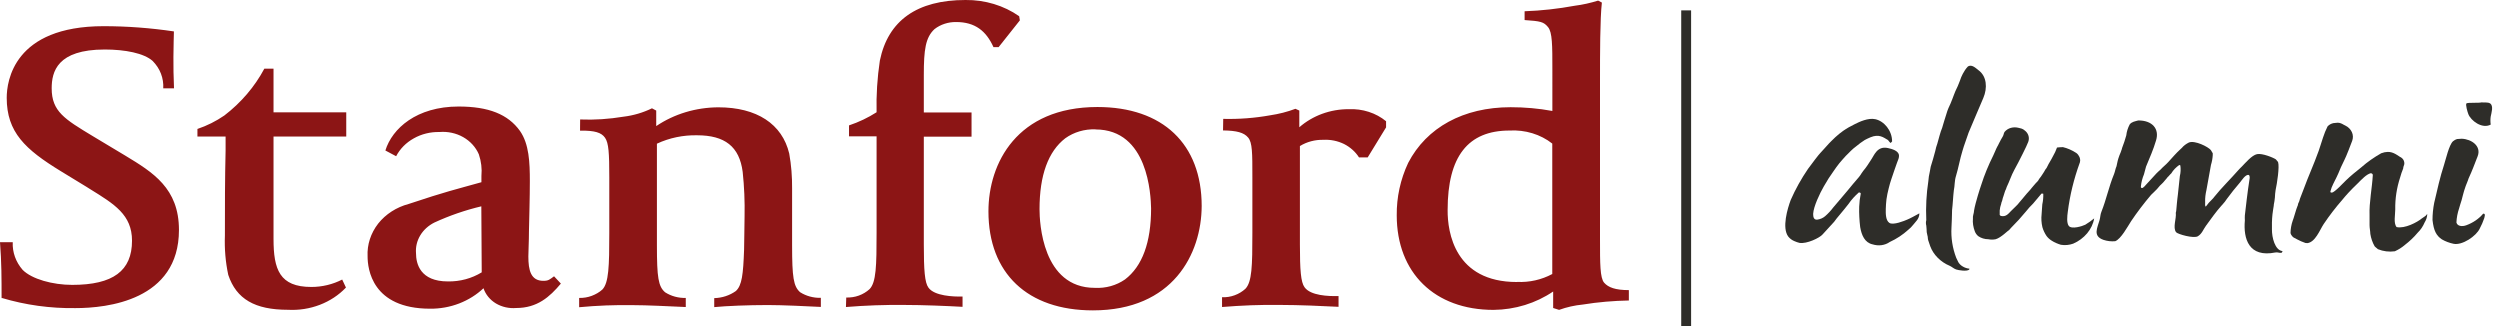<?xml version="1.0" encoding="utf-8"?>
<!-- Generator: Adobe Illustrator 24.0.0, SVG Export Plug-In . SVG Version: 6.00 Build 0)  -->
<svg version="1.1" id="Layer_1" xmlns="http://www.w3.org/2000/svg" xmlns:xlink="http://www.w3.org/1999/xlink" x="0px" y="0px"
	 viewBox="0 0 253 33" enable-background="new 0 0 253 33" xml:space="preserve">
<g>
	<polyline fill="#2E2D29" points="170.14,1.05 170.14,33 171.14,33 171.14,1.05 	"/>
</g>
<path fill-rule="evenodd" clip-rule="evenodd" fill="#2E2D29" d="M194.94,22.28c-0.05,0.18-0.05,0.37,0,0.55
	c0,0.12,0.03,0.22,0.03,0.35c-0.01,0.21,0.02,0.42,0.08,0.63c0.06,0.17,0.03,0.31,0.08,0.49s0.15,0.41,0.21,0.62
	c0.16,0.43,0.42,0.83,0.76,1.17c0.34,0.34,0.75,0.62,1.21,0.81c0.21,0.09,0.41,0.29,0.65,0.37c0.24,0.08,1.07,0.22,1.32,0.02
	l0.03-0.1c-0.23-0.02-0.46-0.09-0.66-0.21c-0.2-0.11-0.36-0.27-0.47-0.45c-0.04-0.12-0.17-0.33-0.21-0.44
	c-0.38-0.99-0.54-2.03-0.48-3.07c0.03-0.51,0.05-1.17,0.06-1.76c0.08-0.66,0.1-1.35,0.18-2.01c0.1-0.44,0.06-0.95,0.21-1.42
	c0.26-0.85,0.4-1.73,0.66-2.56c0.17-0.61,0.42-1.21,0.62-1.84c0.46-1.11,1.02-2.4,1.49-3.51c0.44-1.03,0.35-2.2-0.48-2.81
	c-0.26-0.19-0.66-0.63-1.07-0.39c-0.22,0.23-0.39,0.49-0.53,0.76c-0.12,0.22-0.21,0.46-0.29,0.7c-0.13,0.36-0.29,0.72-0.46,1.06
	c-0.1,0.22-0.19,0.51-0.29,0.75c-0.13,0.32-0.23,0.61-0.41,0.96c-0.13,0.27-0.35,1.11-0.41,1.24c-0.06,0.24-0.16,0.49-0.22,0.74
	c-0.2,0.47-0.33,1.06-0.49,1.6c-0.09,0.24-0.16,0.5-0.21,0.75c-0.15,0.56-0.3,1.1-0.46,1.59c-0.05,0.35-0.13,0.65-0.19,1
	c0,0.1-0.05,0.37-0.05,0.46C194.95,19.62,194.88,20.95,194.94,22.28z"/>
<path fill-rule="evenodd" clip-rule="evenodd" fill="#2E2D29" d="M251.13,10.36c-0.21,0.08-1.38,0-1.52,0.1
	c-0.13,0.1,0.11,0.9,0.19,1.1c0.25,0.64,1.38,1.52,2.26,1.05c-0.04-0.27-0.04-0.55,0-0.82c0.06-0.33,0.32-1.09-0.07-1.33
	C251.74,10.32,251.44,10.4,251.13,10.36z"/>
<path fill-rule="evenodd" clip-rule="evenodd" fill="#2E2D29" d="M216.39,12.19c-0.35,0.1-0.66,0.13-0.87,0.41
	c-0.18,0.35-0.3,0.72-0.34,1.1c-0.12,0.43-0.26,0.86-0.43,1.29c0,0.1-0.12,0.32-0.13,0.41c-0.11,0.23-0.16,0.41-0.24,0.63
	c-0.08,0.22-0.17,0.75-0.19,0.8c-0.11,0.23-0.14,0.52-0.25,0.79c-0.53,1.29-0.77,2.54-1.28,3.82c-0.11,0.26-0.1,0.53-0.18,0.82
	c-0.23,0.82-0.71,1.62,0.38,2.01c0.38,0.13,0.8,0.18,1.2,0.14c0.59-0.23,1.26-1.49,1.61-2.03c0.62-0.92,1.29-1.8,2.02-2.66
	c0.06-0.04,0.2-0.21,0.26-0.25c0.23-0.22,0.45-0.44,0.64-0.69c0.08-0.05,0.24-0.25,0.31-0.3c0.19-0.25,0.29-0.31,0.46-0.55
	c0.1-0.07,0.27-0.31,0.37-0.38c0.2-0.34,0.49-0.63,0.82-0.86l0.1,0.05c0.05,0.36,0.04,0.72-0.05,1.08c-0.07,0.63-0.13,1.24-0.2,1.88
	c-0.06,0.35-0.05,0.54-0.1,0.89c0,0.18-0.06,0.5-0.06,0.68c0,0.09-0.03,0.18-0.05,0.26c0.08,0.57-0.33,1.5,0.03,1.97
	c0.16,0.2,1.78,0.66,2.2,0.41c0.42-0.25,0.55-0.69,0.82-1.06c0.5-0.68,1.05-1.47,1.59-2.06c0,0,0.11-0.1,0.1-0.11
	c0.16-0.17,0.3-0.35,0.42-0.54c0.42-0.57,0.88-1.15,1.34-1.68c0.17-0.2,0.54-0.82,0.88-0.76c0.14,0.09,0.1,0.33,0.07,0.51
	c-0.07,0.46-0.2,1.33-0.27,1.96c-0.06,0.52-0.13,1.1-0.19,1.62c0,0.16-0.02,0.36,0,0.51c-0.17,1.87,0.4,3.79,3.09,3.25
	c0.24-0.05,0.4,0.08,0.63,0.03c0.05-0.05,0.08-0.11,0.09-0.17c-0.77-0.08-1.08-1.39-1.07-2.19c0,0,0-0.3,0-0.29
	c-0.01-0.55,0.02-1.1,0.11-1.65c0-0.11,0.09-0.45,0.08-0.57c0.05-0.24,0.09-0.49,0.11-0.73c0.01-0.25,0.03-0.49,0.07-0.74
	c0.15-0.68,0.41-2.37,0.25-2.84l-0.22-0.27c-0.26-0.18-1.38-0.64-1.91-0.53c-0.53,0.11-1.19,0.91-1.52,1.24
	c-0.12,0.12-0.27,0.26-0.38,0.39c-0.67,0.77-1.78,1.87-2.44,2.71c-0.05,0.08-0.12,0.15-0.19,0.22c-0.25,0.23-0.47,0.49-0.66,0.76
	V20.9c-0.11-0.08-0.04-0.32-0.06-0.49c-0.01-0.39,0.04-0.79,0.13-1.17l0.46-2.55c0.1-0.32,0.16-0.65,0.18-0.99
	c0.01-0.06,0.01-0.13,0-0.19c-0.07-0.1-0.13-0.21-0.19-0.32c-0.27-0.33-1.61-1.01-2.22-0.77c-0.28,0.14-0.53,0.32-0.72,0.55
	c-0.04,0.03-0.11,0.11-0.16,0.15c-0.37,0.33-0.83,0.86-1.22,1.29c-0.26,0.29-0.49,0.44-0.78,0.76c-0.09,0.09-0.28,0.23-0.4,0.37
	c-0.18,0.21-0.76,0.82-1.06,1.15c-0.09,0.12-0.21,0.23-0.34,0.33h-0.14c-0.02-0.02-0.03-0.05-0.04-0.08c-0.01-0.03,0-0.06,0-0.09
	c0.04-0.41,0.15-0.82,0.31-1.21c0.06-0.28,0.15-0.5,0.21-0.78c0.37-0.9,0.74-1.72,1.01-2.64C218.56,13.03,217.8,12.18,216.39,12.19z
	"/>
<path fill-rule="evenodd" clip-rule="evenodd" fill="#2E2D29" d="M236.55,12.42l-0.41,0.04c-0.23,0.05-0.43,0.16-0.59,0.33
	c-0.18,0.37-0.34,0.74-0.46,1.13c-0.15,0.41-0.29,0.96-0.44,1.35c-0.54,1.5-1.01,2.47-1.55,3.95c-0.11,0.3-0.24,0.61-0.34,0.88
	c-0.04,0.18-0.1,0.36-0.19,0.52c-0.01,0.11-0.04,0.21-0.09,0.3c-0.1,0.22-0.38,1.26-0.46,1.42c-0.14,0.4-0.21,0.82-0.22,1.24
	c0.03,0.14,0.11,0.27,0.22,0.38c0.11,0.12,0.29,0.15,0.42,0.25c0.28,0.15,0.57,0.28,0.87,0.38c0.07,0,0.14,0,0.16,0.02
	c0.84-0.07,1.3-1.36,1.69-1.94c0.58-0.86,1.21-1.68,1.9-2.47c0.08-0.09,0.46-0.56,0.59-0.68c0.29-0.33,0.61-0.62,0.92-0.93
	c0.43-0.43,0.92-0.96,1.35-1.06c0.05,0,0.1,0.02,0.14,0.05c0.04,0.03,0.06,0.07,0.07,0.12c-0.07,1.31-0.38,2.81-0.33,4.08
	c0,0.47,0,0.76,0,0.99c0,0.33,0.07,0.58,0.08,0.91c0.07,0.43,0.21,0.85,0.43,1.24c0.1,0.12,0.34,0.28,0.34,0.3
	c0.54,0.22,1.13,0.29,1.71,0.21c0.37-0.17,0.71-0.38,1.01-0.64c0.48-0.37,0.92-0.78,1.3-1.24c0.31-0.3,0.54-0.65,0.7-1.03
	c0.16-0.26,0.26-0.55,0.27-0.84h-0.03c-0.1,0.19-0.37,0.3-0.54,0.44c-0.43,0.36-1.7,1.05-2.54,0.86c-0.32-0.41-0.13-1.24-0.13-1.78
	c-0.02-1.1,0.15-2.2,0.5-3.26c0.08-0.3,0.18-0.59,0.3-0.88c0-0.08,0.03-0.16,0.05-0.25c0.09-0.17,0.09-0.36,0.02-0.54
	c-0.07-0.18-0.22-0.32-0.4-0.4c-0.39-0.25-0.82-0.59-1.46-0.47c-0.14,0-0.29,0.09-0.43,0.11c-0.72,0.41-1.4,0.88-2.01,1.42
	c-0.52,0.41-1.11,0.89-1.54,1.31c-0.22,0.21-1.17,1.24-1.45,1.26l-0.15-0.05c0-0.12,0.11-0.35,0.13-0.47
	c0.22-0.53,0.46-0.92,0.68-1.43c0.04-0.14,0.46-1.08,0.62-1.37c0.16-0.29,0.66-1.59,0.78-1.92c0.11-0.29,0.1-0.61-0.03-0.89
	c-0.13-0.28-0.36-0.52-0.66-0.66C237.09,12.6,236.95,12.42,236.55,12.42z"/>
<path fill-rule="evenodd" clip-rule="evenodd" fill="#2E2D29" d="M210.02,15.42c-0.38-0.24-0.8-0.42-1.25-0.53
	c-0.2,0-0.4,0.02-0.6,0.04c-0.11,0.31-0.25,0.61-0.42,0.9c-0.17,0.35-0.43,0.73-0.54,0.98c-0.05,0.13-0.13,0.25-0.22,0.35
	c-0.08,0.16-0.18,0.31-0.28,0.46c-0.1,0.17-0.22,0.33-0.35,0.49c-0.05,0.11-0.12,0.21-0.21,0.3c-0.13,0.1-0.31,0.36-0.34,0.37
	c-0.13,0.14-0.22,0.27-0.34,0.41c-0.06,0.05-0.6,0.67-0.82,0.95l-0.28,0.33c-0.12,0.16-0.25,0.3-0.4,0.44
	c-0.09,0.06-0.32,0.34-0.46,0.45c-0.26,0.26-0.5,0.62-1.04,0.49c-0.04-0.03-0.07-0.07-0.1-0.1c0-0.15,0-0.3,0-0.45
	c0.02-0.23,0.07-0.45,0.15-0.67c0-0.12,0.11-0.3,0.12-0.41c0.03-0.13,0.06-0.25,0.11-0.37c0.06-0.13,0.11-0.41,0.17-0.53
	c0.07-0.13,0.12-0.26,0.16-0.4c0.29-0.59,0.46-1.17,0.78-1.75c0.44-0.78,1.34-2.6,1.34-2.68c0.08-0.15,0.12-0.32,0.12-0.49
	c0-0.17-0.05-0.34-0.14-0.49c-0.09-0.15-0.22-0.28-0.37-0.38c-0.15-0.1-0.33-0.16-0.52-0.19c-0.26-0.07-0.53-0.07-0.79,0
	c-0.26,0.07-0.48,0.22-0.64,0.41c-0.1,0.16-0.07,0.27-0.18,0.46c-0.11,0.19-0.27,0.45-0.41,0.75c-0.03,0.08-0.07,0.15-0.12,0.23
	c-0.18,0.32-0.28,0.65-0.44,0.96c-0.48,0.96-0.89,1.95-1.21,2.96c-0.07,0.22-0.24,0.7-0.35,1.1c-0.11,0.34-0.33,1.18-0.37,1.46
	c0,0.15-0.06,0.36-0.09,0.49c-0.03,0.13-0.04,0.23-0.03,0.35c-0.04,0.44,0.03,0.88,0.19,1.3c0.07,0.19,0.19,0.36,0.35,0.49
	c0.29,0.2,0.65,0.31,1.01,0.31c0.25,0.05,0.5,0.05,0.75,0c0.54-0.15,1.29-0.92,1.38-0.95c0.08-0.12,0.85-0.89,0.96-1.02
	c0.02-0.03,0.54-0.63,0.71-0.82c0.23-0.29,0.47-0.56,0.74-0.82c0.3-0.35,0.52-0.63,0.85-1.01c0.06-0.01,0.12,0,0.18,0.02
	c0.01,0.36-0.02,0.72-0.1,1.07c0,0.28-0.07,0.72-0.07,1c-0.05,0.44-0.02,0.88,0.08,1.31c0.09,0.31,0.23,0.61,0.42,0.89
	c0.14,0.19,0.32,0.35,0.53,0.48c0.28,0.18,0.59,0.31,0.92,0.41c0.42,0.07,0.84,0.03,1.24-0.11c0.56-0.24,1.04-0.6,1.42-1.05
	c0.37-0.45,0.62-0.96,0.71-1.51c-0.28,0.23-0.58,0.45-0.9,0.64c-0.3,0.15-1.38,0.49-1.67,0.12c-0.23-0.3-0.16-0.98-0.1-1.42
	c0.21-1.68,0.62-3.34,1.2-4.94c0.06-0.1,0.03-0.26,0.06-0.28c-0.01-0.15-0.05-0.31-0.14-0.44C210.29,15.61,210.17,15.5,210.02,15.42
	z"/>
<path fill-rule="evenodd" clip-rule="evenodd" fill="#2E2D29" d="M249.13,14.04l-0.46,0.03c-0.16,0.04-0.31,0.13-0.43,0.23
	c-0.4,0.37-0.72,1.82-0.92,2.44c-0.35,1.05-0.7,2.56-0.98,3.79c-0.11,0.57-0.17,1.15-0.17,1.73c0.12,1.12,0.4,1.59,0.94,1.96
	c0.36,0.21,0.76,0.36,1.18,0.45c0.89,0.19,2.31-0.78,2.66-1.54c0.18-0.34,0.34-0.7,0.46-1.06c0.03-0.14,0.11-0.36,0-0.43l-0.11-0.02
	c-0.44,0.53-1.04,0.93-1.72,1.18c-0.41,0.15-0.89,0.1-0.99-0.28c0.02-0.48,0.11-0.96,0.27-1.43c0.06-0.25,0.18-0.58,0.25-0.82
	c0.12-0.44,0.21-0.85,0.36-1.27c0.03-0.14,0.32-0.79,0.35-0.94c0.41-0.88,0.6-1.45,0.92-2.25
	C251.13,14.79,250.13,14.08,249.13,14.04z"/>
<path fill-rule="evenodd" clip-rule="evenodd" fill="#2E2D29" d="M181.22,20.24c-0.31,0.82-0.92,2.83-0.24,3.71
	c0.16,0.2,0.38,0.36,0.63,0.46c0.16,0.07,0.33,0.13,0.5,0.17c0.74,0.12,2.04-0.51,2.33-0.85c0.29-0.34,0.92-0.98,1.18-1.29
	c0.07-0.12,0.41-0.53,0.53-0.67c0.12-0.14,0.79-0.95,0.92-1.13c0.29-0.43,0.65-0.82,1.05-1.17c0.05,0.02,0.15,0,0.19,0.11
	c-0.09,0.44-0.14,0.89-0.16,1.34c-0.02,0.69,0.02,1.38,0.1,2.06c0.14,0.82,0.46,1.58,1.26,1.75c0.29,0.09,0.6,0.12,0.9,0.08
	c0.3-0.04,0.59-0.15,0.83-0.32c0.7-0.32,1.33-0.74,1.88-1.24c0.17-0.14,0.33-0.29,0.46-0.46c0.26-0.34,0.66-0.63,0.66-1.2
	c-0.38,0.21-0.92,0.51-1.22,0.63c-0.29,0.13-1.43,0.59-1.81,0.34c-0.38-0.25-0.38-0.91-0.37-1.41c0-0.23,0.04-0.73,0.07-0.98
	c0.05-0.36,0.12-0.7,0.23-1.13c0.14-0.6,0.39-1.27,0.59-1.87c0.14-0.44,0.38-1.04,0.38-1.05c0.06-0.15,0.08-0.31,0.06-0.46
	c-0.1-0.41-0.66-0.58-1.12-0.68c-1.1-0.23-1.38,0.75-1.73,1.24c-0.23,0.35-0.46,0.73-0.75,1.06c-0.08,0.09-0.28,0.41-0.32,0.47
	c-0.08,0.14-0.6,0.7-0.72,0.86c-0.54,0.68-1.91,2.26-2.01,2.39c-0.24,0.32-0.51,0.61-0.82,0.88c-0.22,0.19-0.5,0.31-0.81,0.35
	c-0.34,0.02-0.4-0.27-0.4-0.59c0.04-0.75,0.68-2.08,1.07-2.76l0.49-0.82c0.33-0.46,0.65-0.99,1.09-1.54
	c0.23-0.28,0.4-0.46,0.65-0.74c0.16-0.17,0.35-0.33,0.5-0.5c0.17-0.17,0.36-0.33,0.55-0.47c0.27-0.23,0.56-0.44,0.87-0.64
	c0.1-0.07,0.4-0.19,0.59-0.28c0.86-0.35,1.28,0,1.76,0.28c0.03,0.06,0.2,0.23,0.24,0.29c0.08,0,0.13-0.11,0.18-0.15
	c0-1.08-0.8-2.06-1.71-2.25c-0.73-0.15-1.6,0.27-2.06,0.5c-0.41,0.2-0.81,0.42-1.18,0.68c-0.28,0.2-0.54,0.41-0.79,0.64
	c-0.24,0.21-0.58,0.58-0.65,0.64c-0.19,0.23-0.72,0.78-0.89,0.98c-0.09,0.07-0.89,1.12-1.23,1.59
	C182.29,18.09,181.7,19.14,181.22,20.24z"/>
<path fill="#8C1515" d="M43.53,31.24c-5.89,0-6.33-4.04-6.33-5.3c-0.06-1.18,0.32-2.34,1.07-3.31c0.76-0.96,1.85-1.66,3.09-1.99
	c3.87-1.29,4.66-1.44,7.36-2.2v-0.63c0.07-0.74-0.02-1.48-0.26-2.19c-0.31-0.72-0.86-1.33-1.58-1.74c-0.72-0.41-1.57-0.59-2.41-0.52
	c-0.91-0.02-1.81,0.2-2.59,0.64c-0.78,0.43-1.4,1.06-1.79,1.81l-1.09-0.58c0.69-2.23,3.16-4.45,7.41-4.45c3.03,0,5,0.78,6.21,2.47
	c0.93,1.33,1,3.19,1,5.08c0,1.69-0.06,3.58-0.09,5.08c0,1.05-0.06,1.96-0.06,2.54c0,1.39,0.24,2.47,1.52,2.47
	c0.52,0,0.63-0.13,1.08-0.46l0.69,0.74c-1.14,1.36-2.4,2.47-4.52,2.47c-0.72,0.06-1.44-0.1-2.05-0.46c-0.6-0.36-1.05-0.91-1.26-1.54
	c-0.7,0.66-1.53,1.18-2.46,1.54S44.53,31.25,43.53,31.24z M48.71,20.88c-1.64,0.39-3.23,0.94-4.75,1.64c-0.6,0.3-1.1,0.75-1.43,1.3
	c-0.33,0.55-0.48,1.17-0.43,1.8c0,1.07,0.42,2.86,3.23,2.86c1.22,0.02,2.41-0.3,3.42-0.92L48.71,20.88z M0.16,30.2
	c0-1.97,0-3.66-0.16-5.69h1.29c-0.05,1.01,0.31,2.01,1,2.8c0.93,0.94,3.05,1.52,5.02,1.52c4.13,0,6.05-1.42,6.05-4.47
	c0-2.62-1.78-3.7-4.24-5.22L8.74,18.9l-2.59-1.58c-3.6-2.2-5.47-3.94-5.47-7.42c0-1.69,0.72-7.25,9.8-7.25
	c2.38,0,4.76,0.18,7.12,0.53c0,0.26-0.05,1.53-0.05,2.59c0,1.25,0,1.69,0.06,3.17h-1.09c0.03-0.5-0.05-1.01-0.23-1.48
	c-0.18-0.48-0.47-0.91-0.84-1.29c-0.88-0.79-2.79-1.16-4.85-1.16c-4.82,0-5.37,2.25-5.37,3.93c0,2.33,1.3,3.11,4.15,4.83l3.3,1.98
	c2.79,1.69,5.43,3.3,5.43,7.52c0,7.15-7.32,7.91-10.47,7.91c-2.54,0.04-5.06-0.31-7.47-1.03V30.2z M58.71,12.09
	c1.47,0.06,2.93-0.04,4.38-0.28c1.01-0.12,1.99-0.41,2.89-0.85l0.43,0.23v1.57c1.82-1.23,4.02-1.89,6.29-1.9
	c3.89,0,6.46,1.69,7.17,4.68c0.21,1.17,0.3,2.34,0.29,3.53v5.75c0,3.25,0.14,4.16,0.81,4.75c0.61,0.39,1.35,0.59,2.1,0.57v0.92
	c-1.39-0.07-3.87-0.19-5.36-0.19c-1.99,0-4.22,0.09-5.43,0.21v-0.91c0.8-0.02,1.56-0.27,2.19-0.72c0.62-0.57,0.74-1.69,0.83-4.16
	c0-0.73,0.05-2.27,0.05-3.39c0.03-1.5-0.03-3-0.19-4.5c-0.33-2.58-1.82-3.71-4.61-3.71c-1.41-0.03-2.81,0.26-4.07,0.85v10.29
	c0,3.25,0.14,4.16,0.83,4.75c0.61,0.39,1.34,0.59,2.09,0.57v0.92c-1.79-0.08-3.95-0.19-5.33-0.19c-1.82-0.03-3.65,0.04-5.46,0.21
	v-0.94c0.44,0.01,0.87-0.06,1.27-0.21c0.4-0.15,0.77-0.36,1.08-0.64c0.65-0.68,0.7-2.36,0.7-5.71v-5.65c0-2.44-0.06-3.47-0.43-4
	c-0.37-0.53-1.04-0.74-2.53-0.72L58.71,12.09z M85.64,30.11c0.44,0.01,0.87-0.05,1.28-0.2c0.41-0.15,0.77-0.37,1.08-0.65
	c0.67-0.69,0.71-2.35,0.71-5.7V13.8h-2.79v-1.11c0.99-0.33,1.93-0.78,2.79-1.33c-0.04-1.74,0.07-3.49,0.33-5.22
	C89.87,2.07,92.81,0,97.71,0c1.96-0.02,3.87,0.55,5.43,1.64l0.07,0.42l-2.15,2.71h-0.52c-0.74-1.64-1.86-2.54-3.78-2.54
	c-0.8-0.01-1.57,0.24-2.18,0.71c-0.93,0.85-1.09,2.12-1.09,4.64v3.8h4.83v2.45h-4.83v10.91c0,2.59,0.09,3.86,0.47,4.37
	c0.61,0.85,2.52,0.92,3.45,0.9v1.04c-1.59-0.09-4.06-0.19-5.91-0.19c-1.96-0.02-3.93,0.05-5.89,0.21L85.64,30.11z M110.6,31.41
	c-6.62,0-10.57-3.75-10.57-10.02c0-4.88,2.89-10.56,11.03-10.56c6.61,0,10.55,3.74,10.55,10.02C121.59,25.7,118.7,31.41,110.6,31.41
	z M110.87,13.09c-1.11-0.04-2.19,0.28-3.06,0.9c-1.73,1.33-2.61,3.74-2.61,7.18c0,1.32,0.27,7.96,5.59,7.96
	c1.1,0.06,2.18-0.24,3.06-0.85c1.75-1.33,2.64-3.75,2.64-7.19c-0.03-1.36-0.29-7.99-5.63-7.99H110.87z M123.79,12.03
	c1.59,0.04,3.18-0.08,4.74-0.36c0.88-0.13,1.75-0.35,2.57-0.66l0.39,0.18v1.69c1.35-1.18,3.14-1.84,5.01-1.83
	c0.69-0.03,1.37,0.06,2.02,0.27c0.65,0.21,1.24,0.53,1.75,0.95v0.62l-1.86,3.04h-0.88c-0.36-0.57-0.89-1.04-1.52-1.36
	c-0.64-0.31-1.36-0.46-2.08-0.42c-0.85-0.02-1.68,0.2-2.38,0.63v9.96c0,2.59,0.09,3.81,0.47,4.33c0.61,0.85,2.4,0.92,3.44,0.89v1.09
	c-1.49-0.08-4.06-0.19-5.9-0.19c-1.97-0.03-3.93,0.05-5.89,0.21v-0.99c0.44,0.02,0.87-0.05,1.28-0.2c0.41-0.15,0.77-0.37,1.08-0.65
	c0.67-0.69,0.71-2.3,0.71-5.66v-5.65c0-2.44,0-3.49-0.43-4c-0.43-0.51-1.15-0.7-2.54-0.72L123.79,12.03z M154.28,1.14
	c1.71-0.06,3.41-0.25,5.09-0.56c0.8-0.1,1.59-0.28,2.36-0.52l0.38,0.2c-0.19,1.63-0.19,5.29-0.19,7.89v16.1c0,2.4,0,3.88,0.42,4.36
	c0.42,0.48,1.14,0.75,2.5,0.75v1.05c-1.56,0.03-3.12,0.16-4.66,0.41c-0.82,0.08-1.63,0.26-2.4,0.54l-0.6-0.19V29.5
	c-1.75,1.19-3.86,1.84-6.04,1.86c-5.95,0-9.79-3.75-9.79-9.57c-0.02-1.82,0.37-3.63,1.16-5.31c1.86-3.58,5.59-5.63,10.36-5.63
	c1.42,0,2.84,0.12,4.23,0.38V7.04c0-2.46,0-3.77-0.44-4.3c-0.44-0.53-0.74-0.6-2.37-0.71V1.14z M153.53,28.53
	c1.25,0.06,2.48-0.22,3.56-0.8V14.53c-1.19-0.94-2.75-1.41-4.32-1.32c-4.22,0-6.27,2.63-6.27,8.04c-0.02,2.27,0.73,7.29,7.01,7.29
	H153.53z M35.01,29.1c-0.72,0.76-1.63,1.36-2.65,1.75c-1.02,0.39-2.12,0.56-3.22,0.5c-3.34,0-5.22-1.08-6.04-3.53
	c-0.28-1.31-0.39-2.64-0.34-3.97c0-3.15,0-5.68,0.07-8.61v-1.42h-2.85v-0.77c0.98-0.33,1.89-0.79,2.72-1.36
	c1.7-1.3,3.08-2.92,4.05-4.74h0.93v4.42h7.36v2.45h-7.36v10.36c0,3.09,0.61,4.86,3.83,4.86c1.09,0,2.17-0.26,3.12-0.75L35.01,29.1z"
	/>
</svg>
